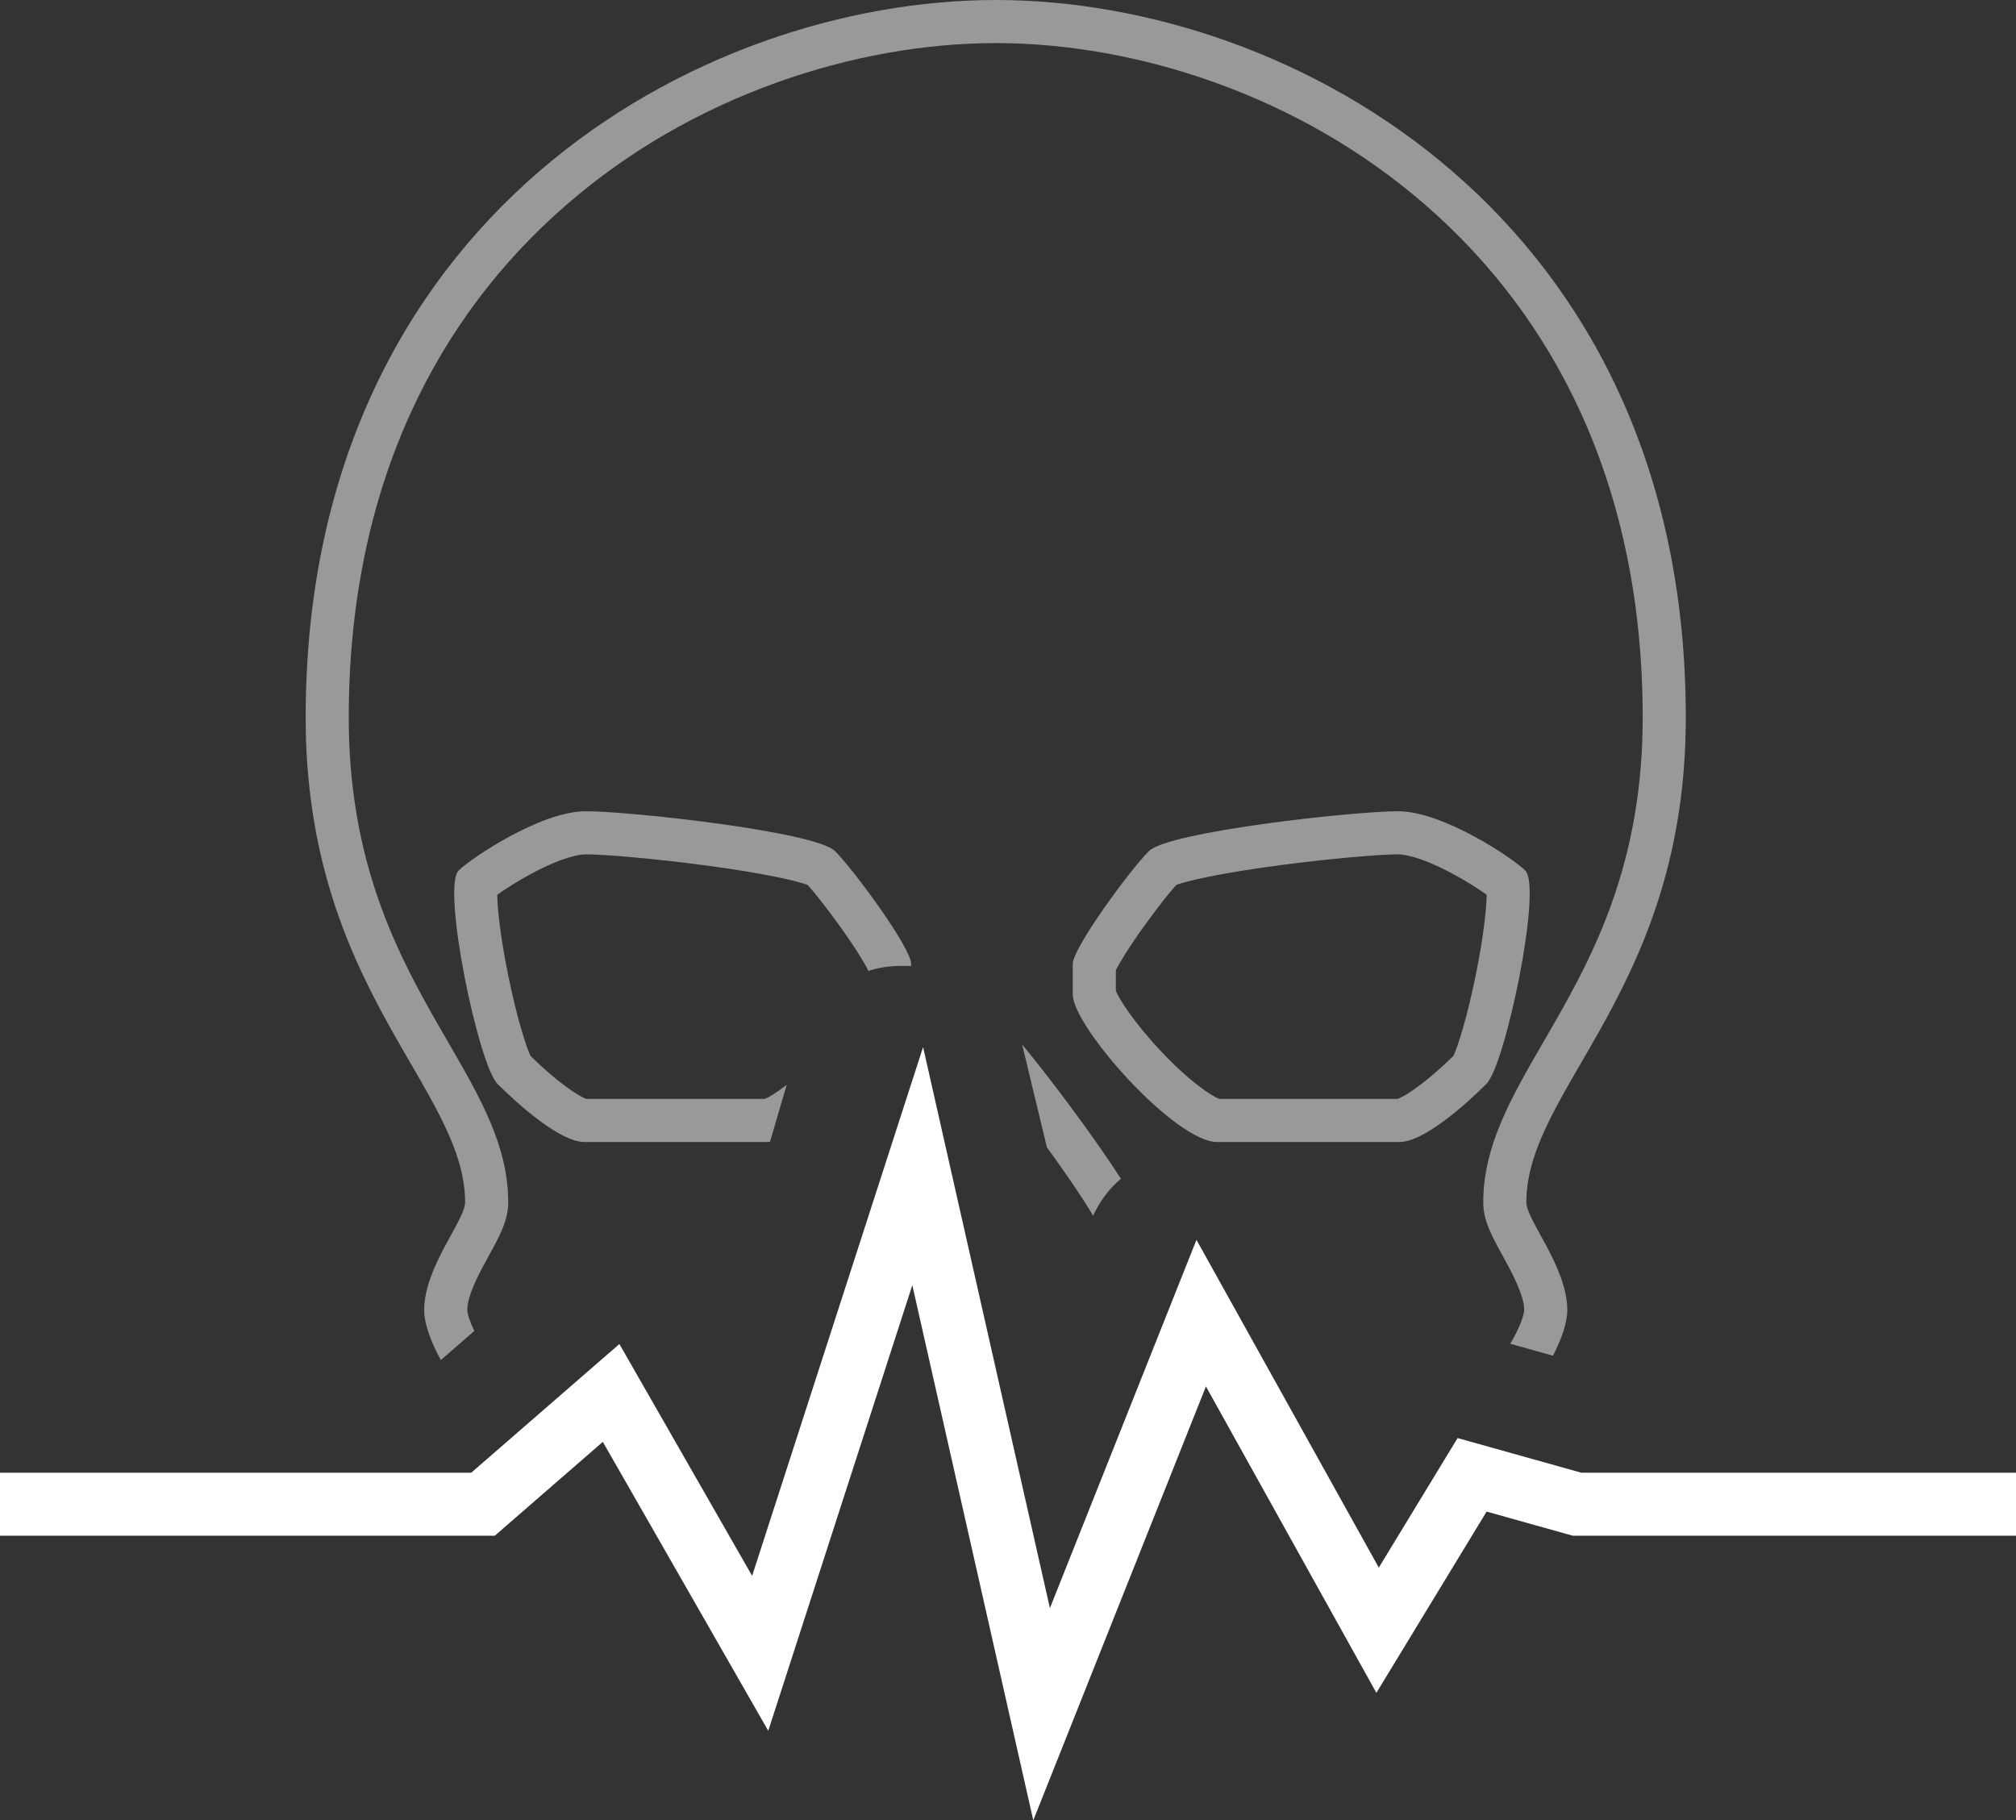 <?xml version="1.0" encoding="utf-8"?>
<!-- Generator: Adobe Illustrator 16.0.0, SVG Export Plug-In . SVG Version: 6.00 Build 0)  -->
<!DOCTYPE svg PUBLIC "-//W3C//DTD SVG 1.1//EN" "http://www.w3.org/Graphics/SVG/1.1/DTD/svg11.dtd">
<svg version="1.1" xmlns="http://www.w3.org/2000/svg" xmlns:xlink="http://www.w3.org/1999/xlink" x="0px" y="0px" width="960px"
	 height="866.838px" viewBox="0 0 960 866.838" enable-background="new 0 0 960 866.838" xml:space="preserve">
<rect x="0" y="0" width="960" height="866.838" fill="#333333" stroke="none"/>
<g id="Layer_3" opacity="0.5">
	<path fill="#FFFFFF" d="M665.778,406.842c2.027,0,9.876,0.659,25.751,9.134c7.004,3.74,12.765,7.511,16.405,10.111
		c-0.081,6.403-1.352,19.172-5.035,37.479c-4.086,20.307-8.646,34.776-10.806,39.272c-12.498,12.288-22.749,19.186-26.585,20.464
		h-84.903c-3.41-1.221-13.763-7.858-27.649-22.594c-13.29-14.103-20.03-25.055-21.596-28.85v-9.889
		c1.427-2.849,5.229-9.429,13.08-20.422c6.331-8.864,12.322-16.394,15.675-20.145c4.787-1.777,19.433-5.417,49.255-9.373
		C633.859,408.783,657.282,406.842,665.778,406.842 M665.778,386.32c-21.549,0-109.449,9.744-118.684,18.979
		c-9.236,9.234-36.256,46.177-36.256,53.702c0,16.417,0,5.302,0,14.537c0,15.391,48.74,70.287,68.748,70.287h86.874
		c11.287,0,30.869-17.188,41.386-27.705c8.979-8.978,26.679-93.373,18.47-101.582C720.674,408.894,687.326,386.32,665.778,386.32
		L665.778,386.32z"/>
	<path fill="#FFFFFF" d="M533.769,561.313c-11.441-17.884-32.702-46.646-47.067-63.957c0.08,0.307,0.168,0.61,0.242,0.92
		l11.587,48.102c11.766,16.191,18.919,27.207,22.007,32.596C523.626,572.063,528.183,566.066,533.769,561.313z"/>
	<path fill="#FFFFFF" d="M278.261,543.824h86.875c0.493,0,1.008-0.043,1.535-0.108l7.953-27.123
		c-5.06,3.952-8.731,6.074-10.507,6.71h-84.904c-3.835-1.278-14.086-8.176-26.585-20.463c-2.159-4.498-6.719-18.968-10.805-39.273
		c-3.684-18.307-4.955-31.076-5.036-37.479c3.641-2.601,9.401-6.372,16.405-10.111c15.875-8.476,23.724-9.135,25.751-9.135
		c8.496,0,31.918,1.941,56.408,5.189c29.822,3.955,44.468,7.595,49.255,9.373c3.352,3.75,9.344,11.281,15.674,20.145
		c7.851,10.994,11.653,17.573,13.081,20.423v0.419c4.854-1.562,10.002-2.405,15.305-2.405h5.216c0-0.322,0-0.639,0-0.985
		c0-7.524-27.021-44.467-36.255-53.702c-9.235-9.235-97.136-18.979-118.684-18.979c-21.547,0-54.895,22.573-60.539,28.217
		c-8.208,8.209,9.492,92.604,18.47,101.582C247.393,526.637,266.974,543.824,278.261,543.824z"/>
	<path fill="#FFFFFF" d="M201.988,623.858c0,6.343,3.042,14.941,7.938,23.794l15.93-13.84c-2.275-4.749-3.326-8.35-3.346-9.954
		c0-7.205,5.961-18.053,10.314-25.974c5.13-9.336,9.182-16.71,9.182-25.33c0-26.91-13.334-49.925-28.774-76.573
		c-10.58-18.261-22.572-38.958-31.688-63.874c-10.408-28.447-15.468-58.025-15.468-90.422c0-53.473,9.955-102.353,29.586-145.282
		c17.517-38.304,42.599-71.712,74.548-99.297c28.995-25.034,62.596-44.507,99.868-57.877
		c34.115-12.239,70.135-18.708,104.166-18.708c34.027,0,70.037,6.469,104.136,18.706c37.251,13.369,70.83,32.841,99.806,57.875
		c31.926,27.583,56.987,60.991,74.491,99.296c19.615,42.929,29.562,91.811,29.562,145.287c0,32.397-5.06,61.975-15.468,90.422
		c-9.116,24.916-21.107,45.613-31.688,63.875c-15.439,26.647-28.773,49.662-28.773,76.572c0,8.62,4.052,15.994,9.182,25.33
		c4.353,7.92,10.313,18.768,10.313,25.97c-0.028,2.239-2.065,8.356-6.624,16.054l20.313,5.688
		c4.244-8.118,6.832-15.888,6.832-21.738c0-20.522-19.495-42.755-19.495-51.304c0-54.383,75.93-101.582,75.93-230.869
		C802.759,103.634,615.843,0,474.243,0S145.554,103.634,145.554,341.686c0,129.287,75.931,176.486,75.931,230.869
		C221.484,581.104,201.988,603.336,201.988,623.858z"/>
</g>
<g id="Layer_2">
	<g>
		<polygon fill="#FFFFFF" points="492.042,866.838 434.437,612.011 365.838,824.21 287.055,686.616 235.606,731.318 0,731.318 
			0,701.318 224.394,701.318 294.945,640.021 358.162,750.428 439.563,498.626 499.958,765.799 569.746,590.411 656.577,746.5 
			694.093,684.808 753.061,701.318 960,701.318 960,731.318 748.939,731.318 707.907,719.829 655.423,806.137 574.254,660.226 		"/>
	</g>
</g>
</svg>
